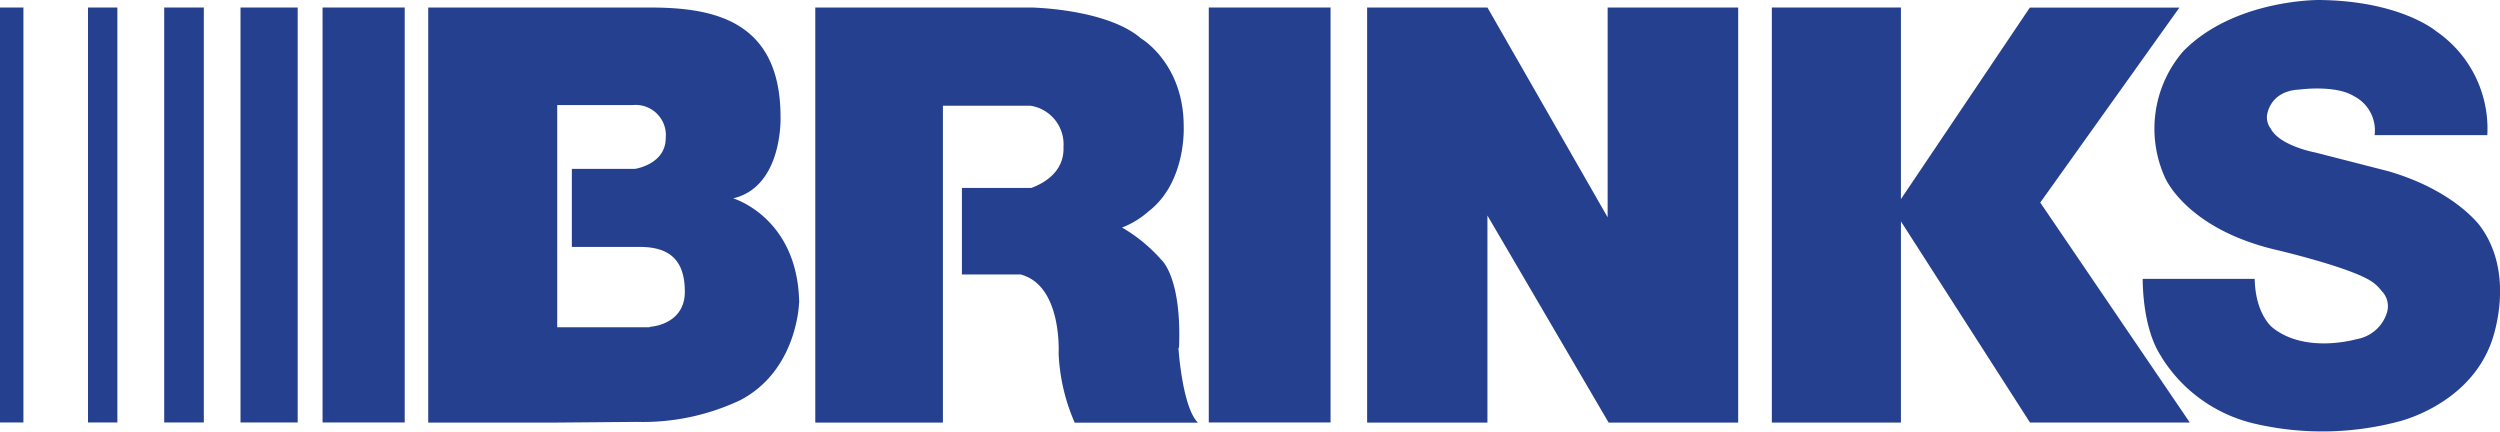<svg viewBox="0 0 256.23 44.23" xmlns="http://www.w3.org/2000/svg"><g fill="#25408f"><path d="m0 .77h2.4v42.53h-2.4z"/><path d="m9.02.77h3.01v42.53h-3.01z"/><path d="m16.83.77h4.06v42.53h-4.06z"/><path d="m24.65.77h5.86v42.53h-5.86z"/><path d="m33.06.77h8.42v42.53h-8.42z"/><path d="m66.58 33.54h-9.47v-22.77h7.74a3.09 3.09 0 0 1 3.38 3.38c0 2.71-3.16 3.16-3.16 3.16h-6.46v8h7c3.23 0 4.58 1.58 4.58 4.58 0 3.46-3.61 3.61-3.61 3.61m15.33-2.5c-.15-8.72-6.76-10.67-6.76-10.67 5.11-1.22 4.85-8.33 4.85-8.33 0-10-7-11.23-13.42-11.23h-22.69v42.54h13.22l8.12-.07a23.36 23.36 0 0 0 10.67-2.24c5.86-3.09 6-10 6-10"/><path d="m120.84 35.64c.3-7.21-1.8-9-1.8-9a16.2 16.2 0 0 0 -4.04-3.32 8.94 8.94 0 0 0  2.71-1.65c3.91-3 3.61-8.72 3.61-8.72 0-6.46-4.36-9-4.36-9-3.54-3.07-11.3-3.18-11.3-3.18h-22.1v42.54h13.08v-32.47h9a4 4 0 0 1 3.36 4.21c.1 2.56-2 3.73-3.29 4.21h-7.12v8.87h6c4.31 1.11 3.91 8.12 3.91 8.12a19.73 19.73 0 0 0 1.65 7.07h12.63c-1.62-1.6-2-7.67-2-7.67"/><path d="m123.89.77h12.48v42.53h-12.48z"/><path d="m164.77.77v21.5l-12.32-21.5h-12.33v42.54h12.33v-21.22l12.42 21.22h13.28v-42.54z"/><path d="m181.6.77h13.23v42.54h-13.23z"/><path d="m208.04.78-13.96 20.74 13.98 21.79h16.38l-15.33-22.55 14.26-19.98z"/><path d="m221.53 36.59a15.33 15.33 0 0 0 9.63 6.85 30.64 30.64 0 0 0  14.62-.22s7.2-1.64 9.56-8.13c0 0 2.64-6.78-1.14-11.91 0 0-2.57-3.64-9.41-5.63l-7.49-1.92s-3.65-.67-4.57-2.45a1.91 1.91 0 0 1 -.38-1.35s.22-2.5 3.31-2.65c0 0 3.68-.51 5.59.67a3.94 3.94 0 0 1 2.13 4h11.55a12.1 12.1 0 0 0 -5.23-10.64s-3.64-3.14-12.05-3.21c0 0-8.7-.07-13.91 5.28a12.14 12.14 0 0 0 -1.85 12.91s2.11 5.14 11.11 7.35c0 0 8 1.85 10.13 3.35a4 4 0 0 1  .94.9 2.23 2.23 0 0 1  .55 2.32 3.94 3.94 0 0 1 -3.09 2.65s-5.22 1.54-8.61-1.18c0 0-1.76-1.32-1.83-5h-11.48c0 .95.09 5.29 1.93 8"/></g></svg>